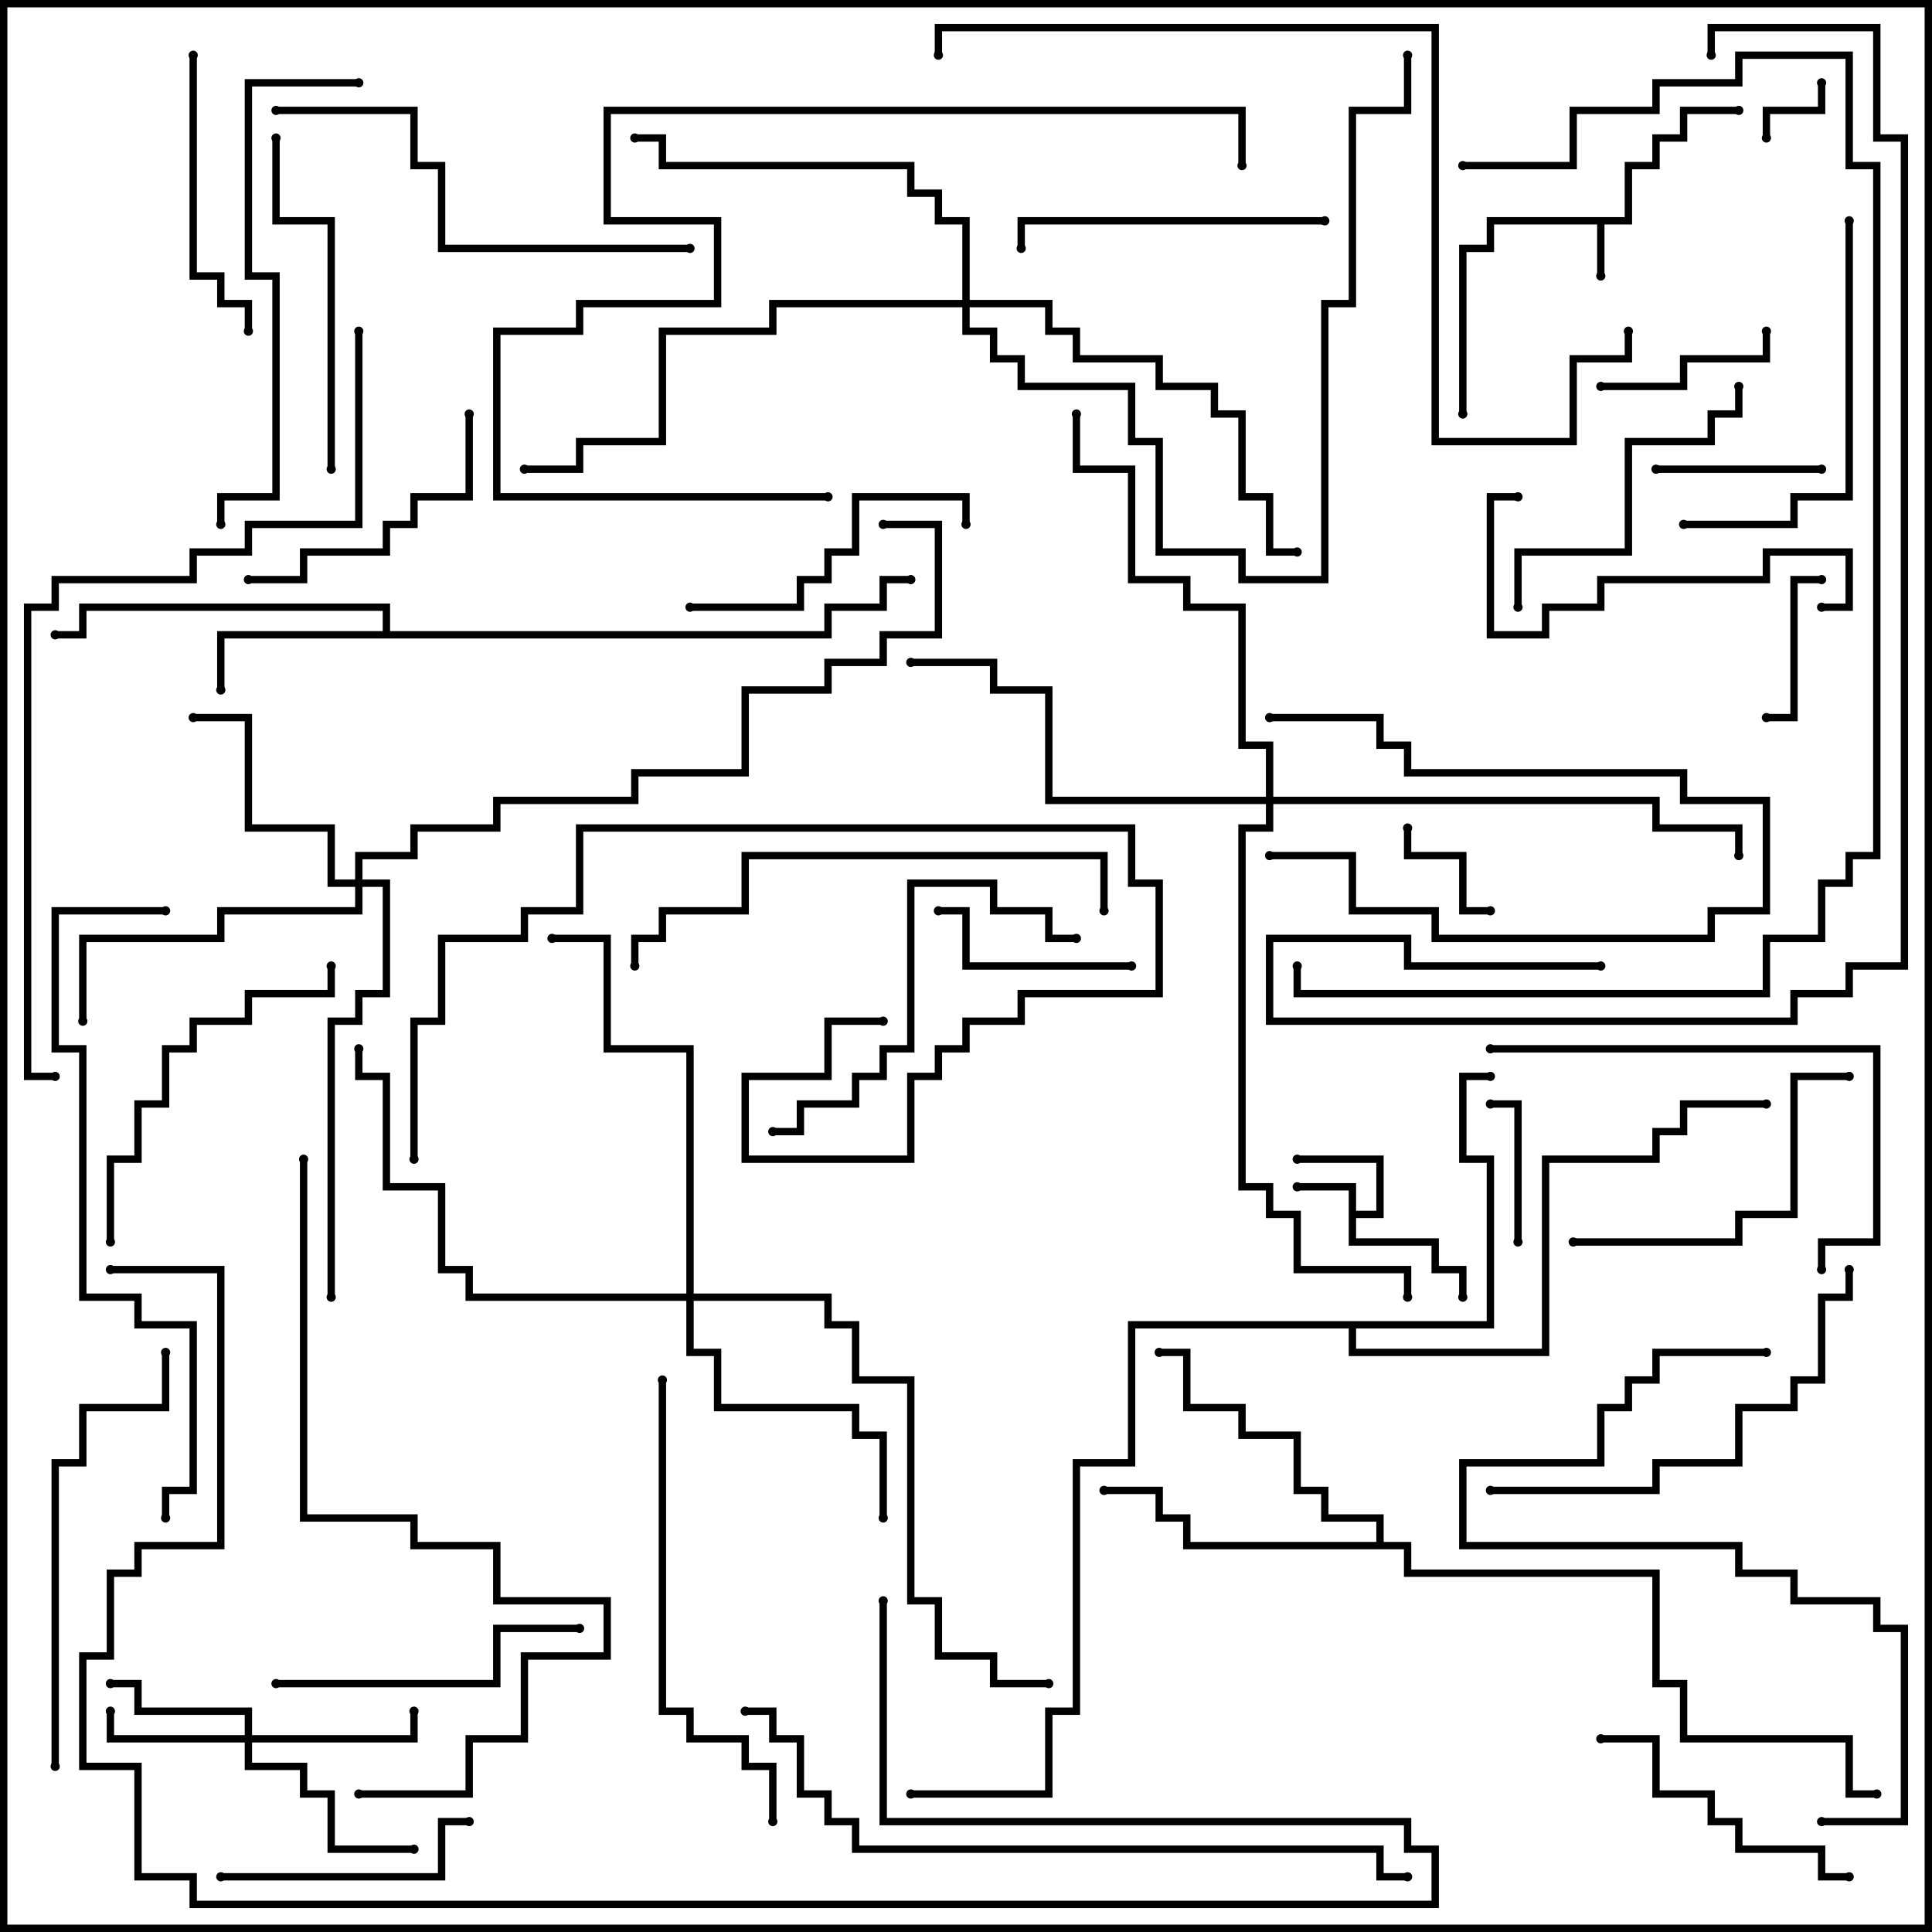 <svg version="1.1" width="105" height="105" xmlns="http://www.w3.org/2000/svg"><path d="M88.3,11.8L88.3,8.8L89.8,8.8L89.8,7.3L91.3,7.3L91.3,5.8L94.5,5.8L94.5,6.2L91.7,6.2L91.7,7.7L90.2,7.7L90.2,9.2L88.7,9.2L88.7,12.2L87.2,12.2L87.2,15L86.8,15L86.8,12.2L81.2,12.2L81.2,13.7L79.7,13.7L79.7,22.5L79.3,22.5L79.3,13.3L80.8,13.3L80.8,11.8z" stroke="none"/><path d="M73.3,64.7L70.5,64.7L70.5,64.3L73.7,64.3L73.7,65.8L74.8,65.8L74.8,63.2L70.5,63.2L70.5,62.8L75.2,62.8L75.2,66.2L73.7,66.2L73.7,67.3L78.2,67.3L78.2,68.8L79.7,68.8L79.7,70.5L79.3,70.5L79.3,69.2L77.8,69.2L77.8,67.7L73.3,67.7z" stroke="none"/><path d="M20.8,34.3L20.8,33.2L4.7,33.2L4.7,34.7L3,34.7L3,34.3L4.3,34.3L4.3,32.8L21.2,32.8L21.2,34.3L44.8,34.3L44.8,32.8L47.8,32.8L47.8,31.3L49.5,31.3L49.5,31.7L48.2,31.7L48.2,33.2L45.2,33.2L45.2,34.7L12.2,34.7L12.2,37.5L11.8,37.5L11.8,34.3z" stroke="none"/><path d="M74.8,83.8L74.8,82.7L71.8,82.7L71.8,81.2L70.3,81.2L70.3,78.2L67.3,78.2L67.3,76.7L64.3,76.7L64.3,73.7L63,73.7L63,73.3L64.7,73.3L64.7,76.3L67.7,76.3L67.7,77.8L70.7,77.8L70.7,80.8L72.2,80.8L72.2,82.3L75.2,82.3L75.2,83.8L76.7,83.8L76.7,85.3L90.2,85.3L90.2,91.3L91.7,91.3L91.7,94.3L100.7,94.3L100.7,97.3L102,97.3L102,97.7L100.3,97.7L100.3,94.7L91.3,94.7L91.3,91.7L89.8,91.7L89.8,85.7L76.3,85.7L76.3,84.2L64.3,84.2L64.3,82.7L62.8,82.7L62.8,81.2L60,81.2L60,80.8L63.2,80.8L63.2,82.3L64.7,82.3L64.7,83.8z" stroke="none"/><path d="M80.8,71.8L80.8,63.2L79.3,63.2L79.3,58.3L81,58.3L81,58.7L79.7,58.7L79.7,62.8L81.2,62.8L81.2,72.2L73.7,72.2L73.7,73.3L83.8,73.3L83.8,62.8L89.8,62.8L89.8,61.3L91.3,61.3L91.3,59.8L96,59.8L96,60.2L91.7,60.2L91.7,61.7L90.2,61.7L90.2,63.2L84.2,63.2L84.2,73.7L73.3,73.7L73.3,72.2L61.7,72.2L61.7,79.7L58.7,79.7L58.7,93.2L57.2,93.2L57.2,97.7L49.5,97.7L49.5,97.3L56.8,97.3L56.8,92.8L58.3,92.8L58.3,79.3L61.3,79.3L61.3,71.8z" stroke="none"/><path d="M13.3,94.3L13.3,93.2L7.3,93.2L7.3,91.7L6,91.7L6,91.3L7.7,91.3L7.7,92.8L13.7,92.8L13.7,94.3L22.3,94.3L22.3,93L22.7,93L22.7,94.7L13.7,94.7L13.7,95.8L16.7,95.8L16.7,97.3L18.2,97.3L18.2,100.3L22.5,100.3L22.5,100.7L17.8,100.7L17.8,97.7L16.3,97.7L16.3,96.2L13.3,96.2L13.3,94.7L5.8,94.7L5.8,93L6.2,93L6.2,94.3z" stroke="none"/><path d="M19.3,47.8L19.3,46.3L22.3,46.3L22.3,44.8L26.8,44.8L26.8,43.3L34.3,43.3L34.3,41.8L40.3,41.8L40.3,37.3L44.8,37.3L44.8,35.8L47.8,35.8L47.8,34.3L50.8,34.3L50.8,28.7L48,28.7L48,28.3L51.2,28.3L51.2,34.7L48.2,34.7L48.2,36.2L45.2,36.2L45.2,37.7L40.7,37.7L40.7,42.2L34.7,42.2L34.7,43.7L27.2,43.7L27.2,45.2L22.7,45.2L22.7,46.7L19.7,46.7L19.7,47.8L21.2,47.8L21.2,54.2L19.7,54.2L19.7,55.7L18.2,55.7L18.2,70.5L17.8,70.5L17.8,55.3L19.3,55.3L19.3,53.8L20.8,53.8L20.8,48.2L19.7,48.2L19.7,49.7L12.2,49.7L12.2,51.2L4.7,51.2L4.7,55.5L4.3,55.5L4.3,50.8L11.8,50.8L11.8,49.3L19.3,49.3L19.3,48.2L17.8,48.2L17.8,45.2L13.3,45.2L13.3,39.2L10.5,39.2L10.5,38.8L13.7,38.8L13.7,44.8L18.2,44.8L18.2,47.8z" stroke="none"/><path d="M37.3,70.3L37.3,57.2L32.8,57.2L32.8,51.2L30,51.2L30,50.8L33.2,50.8L33.2,56.8L37.7,56.8L37.7,70.3L45.2,70.3L45.2,71.8L46.7,71.8L46.7,74.8L49.7,74.8L49.7,86.8L51.2,86.8L51.2,89.8L54.2,89.8L54.2,91.3L57,91.3L57,91.7L53.8,91.7L53.8,90.2L50.8,90.2L50.8,87.2L49.3,87.2L49.3,75.2L46.3,75.2L46.3,72.2L44.8,72.2L44.8,70.7L37.7,70.7L37.7,73.3L39.2,73.3L39.2,76.3L46.7,76.3L46.7,77.8L48.2,77.8L48.2,82.5L47.8,82.5L47.8,78.2L46.3,78.2L46.3,76.7L38.8,76.7L38.8,73.7L37.3,73.7L37.3,70.7L25.3,70.7L25.3,69.2L23.8,69.2L23.8,64.7L20.8,64.7L20.8,58.7L19.3,58.7L19.3,57L19.7,57L19.7,58.3L21.2,58.3L21.2,64.3L24.2,64.3L24.2,68.8L25.7,68.8L25.7,70.3z" stroke="none"/><path d="M52.3,16.3L52.3,12.2L50.8,12.2L50.8,10.7L49.3,10.7L49.3,9.2L35.8,9.2L35.8,7.7L34.5,7.7L34.5,7.3L36.2,7.3L36.2,8.8L49.7,8.8L49.7,10.3L51.2,10.3L51.2,11.8L52.7,11.8L52.7,16.3L57.2,16.3L57.2,17.8L58.7,17.8L58.7,19.3L63.2,19.3L63.2,20.8L66.2,20.8L66.2,22.3L67.7,22.3L67.7,26.8L69.2,26.8L69.2,29.8L70.5,29.8L70.5,30.2L68.8,30.2L68.8,27.2L67.3,27.2L67.3,22.7L65.8,22.7L65.8,21.2L62.8,21.2L62.8,19.7L58.3,19.7L58.3,18.2L56.8,18.2L56.8,16.7L52.7,16.7L52.7,17.8L54.2,17.8L54.2,19.3L55.7,19.3L55.7,20.8L61.7,20.8L61.7,23.8L63.2,23.8L63.2,29.8L67.7,29.8L67.7,31.3L71.8,31.3L71.8,16.3L73.3,16.3L73.3,5.8L76.3,5.8L76.3,3L76.7,3L76.7,6.2L73.7,6.2L73.7,16.7L72.2,16.7L72.2,31.7L67.3,31.7L67.3,30.2L62.8,30.2L62.8,24.2L61.3,24.2L61.3,21.2L55.3,21.2L55.3,19.7L53.8,19.7L53.8,18.2L52.3,18.2L52.3,16.7L42.2,16.7L42.2,18.2L36.2,18.2L36.2,24.2L31.7,24.2L31.7,25.7L28.5,25.7L28.5,25.3L31.3,25.3L31.3,23.8L35.8,23.8L35.8,17.8L41.8,17.8L41.8,16.3z" stroke="none"/><path d="M68.8,43.3L68.8,40.7L67.3,40.7L67.3,33.2L64.3,33.2L64.3,31.7L61.3,31.7L61.3,25.7L58.3,25.7L58.3,22.5L58.7,22.5L58.7,25.3L61.7,25.3L61.7,31.3L64.7,31.3L64.7,32.8L67.7,32.8L67.7,40.3L69.2,40.3L69.2,43.3L90.2,43.3L90.2,44.8L94.7,44.8L94.7,46.5L94.3,46.5L94.3,45.2L89.8,45.2L89.8,43.7L69.2,43.7L69.2,45.2L67.7,45.2L67.7,64.3L69.2,64.3L69.2,65.8L70.7,65.8L70.7,68.8L76.7,68.8L76.7,70.5L76.3,70.5L76.3,69.2L70.3,69.2L70.3,66.2L68.8,66.2L68.8,64.7L67.3,64.7L67.3,44.8L68.8,44.8L68.8,43.7L56.8,43.7L56.8,37.7L53.8,37.7L53.8,36.2L49.5,36.2L49.5,35.8L54.2,35.8L54.2,37.3L57.2,37.3L57.2,43.3z" stroke="none"/><path d="M98.8,4.5L99.2,4.5L99.2,6.2L96.2,6.2L96.2,7.5L95.8,7.5L95.8,5.8L98.8,5.8z" stroke="none"/><path d="M81,49.3L81,49.7L79.3,49.7L79.3,46.7L76.3,46.7L76.3,45L76.7,45L76.7,46.3L79.7,46.3L79.7,49.3z" stroke="none"/><path d="M69,46.7L69,46.3L73.7,46.3L73.7,49.3L78.2,49.3L78.2,50.8L92.8,50.8L92.8,49.3L95.8,49.3L95.8,43.7L91.3,43.7L91.3,42.2L76.3,42.2L76.3,40.7L74.8,40.7L74.8,39.2L69,39.2L69,38.8L75.2,38.8L75.2,40.3L76.7,40.3L76.7,41.8L91.7,41.8L91.7,43.3L96.2,43.3L96.2,49.7L93.2,49.7L93.2,51.2L77.8,51.2L77.8,49.7L73.3,49.7L73.3,46.7z" stroke="none"/><path d="M82.7,67.5L82.3,67.5L82.3,60.2L81,60.2L81,59.8L82.7,59.8z" stroke="none"/><path d="M99,31.3L99,31.7L97.7,31.7L97.7,39.2L96,39.2L96,38.8L97.3,38.8L97.3,31.3z" stroke="none"/><path d="M99,25.3L99,25.7L90,25.7L90,25.3z" stroke="none"/><path d="M87,21.2L87,20.8L91.3,20.8L91.3,19.3L95.8,19.3L95.8,18L96.2,18L96.2,19.7L91.7,19.7L91.7,21.2z" stroke="none"/><path d="M61.5,52.3L61.5,52.7L52.3,52.7L52.3,49.7L51,49.7L51,49.3L52.7,49.3L52.7,52.3z" stroke="none"/><path d="M12,102.2L12,101.8L23.8,101.8L23.8,98.8L25.5,98.8L25.5,99.2L24.2,99.2L24.2,102.2z" stroke="none"/><path d="M13.5,31.7L13.5,31.3L16.3,31.3L16.3,29.8L20.8,29.8L20.8,28.3L22.3,28.3L22.3,26.8L25.3,26.8L25.3,22.5L25.7,22.5L25.7,27.2L22.7,27.2L22.7,28.7L21.2,28.7L21.2,30.2L16.7,30.2L16.7,31.7z" stroke="none"/><path d="M10.3,3L10.7,3L10.7,14.8L12.2,14.8L12.2,16.3L13.7,16.3L13.7,18L13.3,18L13.3,16.7L11.8,16.7L11.8,15.2L10.3,15.2z" stroke="none"/><path d="M87,94.7L87,94.3L90.2,94.3L90.2,97.3L93.2,97.3L93.2,98.8L94.7,98.8L94.7,100.3L99.2,100.3L99.2,101.8L100.5,101.8L100.5,102.2L98.8,102.2L98.8,100.7L94.3,100.7L94.3,99.2L92.8,99.2L92.8,97.7L89.8,97.7L89.8,94.7z" stroke="none"/><path d="M37.5,33.2L37.5,32.8L43.3,32.8L43.3,31.3L44.8,31.3L44.8,29.8L46.3,29.8L46.3,26.8L52.7,26.8L52.7,28.5L52.3,28.5L52.3,27.2L46.7,27.2L46.7,30.2L45.2,30.2L45.2,31.7L43.7,31.7L43.7,33.2z" stroke="none"/><path d="M72,11.8L72,12.2L55.7,12.2L55.7,13.5L55.3,13.5L55.3,11.8z" stroke="none"/><path d="M15,91.7L15,91.3L26.8,91.3L26.8,88.3L31.5,88.3L31.5,88.7L27.2,88.7L27.2,91.7z" stroke="none"/><path d="M94.3,21L94.7,21L94.7,22.7L93.2,22.7L93.2,24.2L88.7,24.2L88.7,30.2L82.7,30.2L82.7,33L82.3,33L82.3,29.8L88.3,29.8L88.3,23.8L92.8,23.8L92.8,22.3L94.3,22.3z" stroke="none"/><path d="M85.5,67.7L85.5,67.3L94.3,67.3L94.3,65.8L97.3,65.8L97.3,58.3L100.5,58.3L100.5,58.7L97.7,58.7L97.7,66.2L94.7,66.2L94.7,67.7z" stroke="none"/><path d="M99,33.2L99,32.8L100.3,32.8L100.3,30.2L96.2,30.2L96.2,31.7L87.2,31.7L87.2,33.2L84.2,33.2L84.2,34.7L80.8,34.7L80.8,26.8L82.5,26.8L82.5,27.2L81.2,27.2L81.2,34.3L83.8,34.3L83.8,32.8L86.8,32.8L86.8,31.3L95.8,31.3L95.8,29.8L100.7,29.8L100.7,33.2z" stroke="none"/><path d="M18.2,25.5L17.8,25.5L17.8,12.2L14.8,12.2L14.8,7.5L15.2,7.5L15.2,11.8L18.2,11.8z" stroke="none"/><path d="M91.5,28.7L91.5,28.3L97.3,28.3L97.3,26.8L100.3,26.8L100.3,12L100.7,12L100.7,27.2L97.7,27.2L97.7,28.7z" stroke="none"/><path d="M17.8,52.5L18.2,52.5L18.2,54.2L13.7,54.2L13.7,55.7L10.7,55.7L10.7,57.2L9.2,57.2L9.2,60.2L7.7,60.2L7.7,63.2L6.2,63.2L6.2,67.5L5.8,67.5L5.8,62.8L7.3,62.8L7.3,59.8L8.8,59.8L8.8,56.8L10.3,56.8L10.3,55.3L13.3,55.3L13.3,53.8L17.8,53.8z" stroke="none"/><path d="M42,61.7L42,61.3L43.3,61.3L43.3,59.8L46.3,59.8L46.3,58.3L47.8,58.3L47.8,56.8L49.3,56.8L49.3,47.8L54.2,47.8L54.2,49.3L57.2,49.3L57.2,50.8L58.5,50.8L58.5,51.2L56.8,51.2L56.8,49.7L53.8,49.7L53.8,48.2L49.7,48.2L49.7,57.2L48.2,57.2L48.2,58.7L46.7,58.7L46.7,60.2L43.7,60.2L43.7,61.7z" stroke="none"/><path d="M81,57.2L81,56.8L102.2,56.8L102.2,67.7L99.2,67.7L99.2,69L98.8,69L98.8,67.3L101.8,67.3L101.8,57.2z" stroke="none"/><path d="M81,81.2L81,80.8L89.8,80.8L89.8,79.3L94.3,79.3L94.3,76.3L97.3,76.3L97.3,74.8L98.8,74.8L98.8,70.3L100.3,70.3L100.3,69L100.7,69L100.7,70.7L99.2,70.7L99.2,75.2L97.7,75.2L97.7,76.7L94.7,76.7L94.7,79.7L90.2,79.7L90.2,81.2z" stroke="none"/><path d="M3.2,96L2.8,96L2.8,79.3L4.3,79.3L4.3,76.3L8.8,76.3L8.8,73.5L9.2,73.5L9.2,76.7L4.7,76.7L4.7,79.7L3.2,79.7z" stroke="none"/><path d="M37.5,13.3L37.5,13.7L23.8,13.7L23.8,9.2L22.3,9.2L22.3,6.2L15,6.2L15,5.8L22.7,5.8L22.7,8.8L24.2,8.8L24.2,13.3z" stroke="none"/><path d="M35.8,75L36.2,75L36.2,92.8L37.7,92.8L37.7,94.3L40.7,94.3L40.7,95.8L42.2,95.8L42.2,99L41.8,99L41.8,96.2L40.3,96.2L40.3,94.7L37.3,94.7L37.3,93.2L35.8,93.2z" stroke="none"/><path d="M19.5,4.3L19.5,4.7L13.7,4.7L13.7,14.8L15.2,14.8L15.2,27.2L12.2,27.2L12.2,28.5L11.8,28.5L11.8,26.8L14.8,26.8L14.8,15.2L13.3,15.2L13.3,4.3z" stroke="none"/><path d="M99,99.2L99,98.8L103.3,98.8L103.3,88.7L101.8,88.7L101.8,87.2L97.3,87.2L97.3,85.7L94.3,85.7L94.3,84.2L79.3,84.2L79.3,79.3L86.8,79.3L86.8,76.3L88.3,76.3L88.3,74.8L89.8,74.8L89.8,73.3L96,73.3L96,73.7L90.2,73.7L90.2,75.2L88.7,75.2L88.7,76.7L87.2,76.7L87.2,79.7L79.7,79.7L79.7,83.8L94.7,83.8L94.7,85.3L97.7,85.3L97.7,86.8L102.2,86.8L102.2,88.3L103.7,88.3L103.7,99.2z" stroke="none"/><path d="M34.7,52.5L34.3,52.5L34.3,50.8L35.8,50.8L35.8,49.3L40.3,49.3L40.3,46.3L60.2,46.3L60.2,49.5L59.8,49.5L59.8,46.7L40.7,46.7L40.7,49.7L36.2,49.7L36.2,51.2L34.7,51.2z" stroke="none"/><path d="M22.7,63L22.3,63L22.3,55.3L23.8,55.3L23.8,50.8L28.3,50.8L28.3,49.3L31.3,49.3L31.3,44.8L61.7,44.8L61.7,47.8L63.2,47.8L63.2,54.2L55.7,54.2L55.7,55.7L52.7,55.7L52.7,57.2L51.2,57.2L51.2,58.7L49.7,58.7L49.7,63.2L40.3,63.2L40.3,58.3L44.8,58.3L44.8,55.3L48,55.3L48,55.7L45.2,55.7L45.2,58.7L40.7,58.7L40.7,62.8L49.3,62.8L49.3,58.3L50.8,58.3L50.8,56.8L52.3,56.8L52.3,55.3L55.3,55.3L55.3,53.8L62.8,53.8L62.8,48.2L61.3,48.2L61.3,45.2L31.7,45.2L31.7,49.7L28.7,49.7L28.7,51.2L24.2,51.2L24.2,55.7L22.7,55.7z" stroke="none"/><path d="M45,26.8L45,27.2L26.8,27.2L26.8,17.8L31.3,17.8L31.3,16.3L38.8,16.3L38.8,12.2L32.8,12.2L32.8,5.8L67.7,5.8L67.7,9L67.3,9L67.3,6.2L33.2,6.2L33.2,11.8L39.2,11.8L39.2,16.7L31.7,16.7L31.7,18.2L27.2,18.2L27.2,26.8z" stroke="none"/><path d="M9,49.3L9,49.7L3.2,49.7L3.2,56.8L4.7,56.8L4.7,70.3L7.7,70.3L7.7,71.8L10.7,71.8L10.7,81.2L9.2,81.2L9.2,82.5L8.8,82.5L8.8,80.8L10.3,80.8L10.3,72.2L7.3,72.2L7.3,70.7L4.3,70.7L4.3,57.2L2.8,57.2L2.8,49.3z" stroke="none"/><path d="M16.3,63L16.7,63L16.7,82.3L22.7,82.3L22.7,83.8L27.2,83.8L27.2,86.8L33.2,86.8L33.2,90.2L28.7,90.2L28.7,94.7L25.7,94.7L25.7,97.7L19.5,97.7L19.5,97.3L25.3,97.3L25.3,94.3L28.3,94.3L28.3,89.8L32.8,89.8L32.8,87.2L26.8,87.2L26.8,84.2L22.3,84.2L22.3,82.7L16.3,82.7z" stroke="none"/><path d="M40.5,93.2L40.5,92.8L42.2,92.8L42.2,94.3L43.7,94.3L43.7,97.3L45.2,97.3L45.2,98.8L46.7,98.8L46.7,100.3L75.2,100.3L75.2,101.8L76.5,101.8L76.5,102.2L74.8,102.2L74.8,100.7L46.3,100.7L46.3,99.2L44.8,99.2L44.8,97.7L43.3,97.7L43.3,94.7L41.8,94.7L41.8,93.2z" stroke="none"/><path d="M88.3,18L88.7,18L88.7,19.7L85.7,19.7L85.7,24.2L77.8,24.2L77.8,1.7L51.2,1.7L51.2,3L50.8,3L50.8,1.3L78.2,1.3L78.2,23.8L85.3,23.8L85.3,19.3L88.3,19.3z" stroke="none"/><path d="M3,58.3L3,58.7L1.3,58.7L1.3,32.8L2.8,32.8L2.8,31.3L10.3,31.3L10.3,29.8L13.3,29.8L13.3,28.3L19.3,28.3L19.3,18L19.7,18L19.7,28.7L13.7,28.7L13.7,30.2L10.7,30.2L10.7,31.7L3.2,31.7L3.2,33.2L1.7,33.2L1.7,58.3z" stroke="none"/><path d="M79.5,9.2L79.5,8.8L85.3,8.8L85.3,5.8L89.8,5.8L89.8,4.3L94.3,4.3L94.3,2.8L100.7,2.8L100.7,8.8L102.2,8.8L102.2,46.7L100.7,46.7L100.7,48.2L99.2,48.2L99.2,51.2L96.2,51.2L96.2,54.2L70.3,54.2L70.3,52.5L70.7,52.5L70.7,53.8L95.8,53.8L95.8,50.8L98.8,50.8L98.8,47.8L100.3,47.8L100.3,46.3L101.8,46.3L101.8,9.2L100.3,9.2L100.3,3.2L94.7,3.2L94.7,4.7L90.2,4.7L90.2,6.2L85.7,6.2L85.7,9.2z" stroke="none"/><path d="M6,69.2L6,68.8L12.2,68.8L12.2,84.2L7.7,84.2L7.7,85.7L6.2,85.7L6.2,90.2L4.7,90.2L4.7,95.8L7.7,95.8L7.7,101.8L10.7,101.8L10.7,103.3L77.8,103.3L77.8,100.7L76.3,100.7L76.3,99.2L47.8,99.2L47.8,87L48.2,87L48.2,98.8L76.7,98.8L76.7,100.3L78.2,100.3L78.2,103.7L10.3,103.7L10.3,102.2L7.3,102.2L7.3,96.2L4.3,96.2L4.3,89.8L5.8,89.8L5.8,85.3L7.3,85.3L7.3,83.8L11.8,83.8L11.8,69.2z" stroke="none"/><path d="M93.2,3L92.8,3L92.8,1.3L102.2,1.3L102.2,7.3L103.7,7.3L103.7,52.7L100.7,52.7L100.7,54.2L97.7,54.2L97.7,55.7L68.8,55.7L68.8,50.8L76.7,50.8L76.7,52.3L87,52.3L87,52.7L76.3,52.7L76.3,51.2L69.2,51.2L69.2,55.3L97.3,55.3L97.3,53.8L100.3,53.8L100.3,52.3L103.3,52.3L103.3,7.7L101.8,7.7L101.8,1.7L93.2,1.7z" stroke="none"/><circle cx="87" cy="15" r="0.25" stroke-width="0" fill="#000" /><circle cx="94.5" cy="6" r="0.25" stroke-width="0" fill="#000" /><circle cx="79.5" cy="22.5" r="0.25" stroke-width="0" fill="#000" /><circle cx="70.5" cy="64.5" r="0.25" stroke-width="0" fill="#000" /><circle cx="70.5" cy="63" r="0.25" stroke-width="0" fill="#000" /><circle cx="79.5" cy="70.5" r="0.25" stroke-width="0" fill="#000" /><circle cx="12" cy="37.5" r="0.25" stroke-width="0" fill="#000" /><circle cx="3" cy="34.5" r="0.25" stroke-width="0" fill="#000" /><circle cx="49.5" cy="31.5" r="0.25" stroke-width="0" fill="#000" /><circle cx="60" cy="81" r="0.25" stroke-width="0" fill="#000" /><circle cx="63" cy="73.5" r="0.25" stroke-width="0" fill="#000" /><circle cx="102" cy="97.5" r="0.25" stroke-width="0" fill="#000" /><circle cx="81" cy="58.5" r="0.25" stroke-width="0" fill="#000" /><circle cx="96" cy="60" r="0.25" stroke-width="0" fill="#000" /><circle cx="49.5" cy="97.5" r="0.25" stroke-width="0" fill="#000" /><circle cx="6" cy="93" r="0.25" stroke-width="0" fill="#000" /><circle cx="6" cy="91.5" r="0.25" stroke-width="0" fill="#000" /><circle cx="22.5" cy="93" r="0.25" stroke-width="0" fill="#000" /><circle cx="22.5" cy="100.5" r="0.25" stroke-width="0" fill="#000" /><circle cx="10.5" cy="39" r="0.25" stroke-width="0" fill="#000" /><circle cx="4.5" cy="55.5" r="0.25" stroke-width="0" fill="#000" /><circle cx="18" cy="70.5" r="0.25" stroke-width="0" fill="#000" /><circle cx="48" cy="28.5" r="0.25" stroke-width="0" fill="#000" /><circle cx="48" cy="82.5" r="0.25" stroke-width="0" fill="#000" /><circle cx="30" cy="51" r="0.25" stroke-width="0" fill="#000" /><circle cx="19.5" cy="57" r="0.25" stroke-width="0" fill="#000" /><circle cx="57" cy="91.5" r="0.25" stroke-width="0" fill="#000" /><circle cx="34.5" cy="7.5" r="0.25" stroke-width="0" fill="#000" /><circle cx="70.5" cy="30" r="0.25" stroke-width="0" fill="#000" /><circle cx="28.5" cy="25.5" r="0.25" stroke-width="0" fill="#000" /><circle cx="76.5" cy="3" r="0.25" stroke-width="0" fill="#000" /><circle cx="49.5" cy="36" r="0.25" stroke-width="0" fill="#000" /><circle cx="58.5" cy="22.5" r="0.25" stroke-width="0" fill="#000" /><circle cx="94.5" cy="46.5" r="0.25" stroke-width="0" fill="#000" /><circle cx="76.5" cy="70.5" r="0.25" stroke-width="0" fill="#000" /><circle cx="99" cy="4.5" r="0.25" stroke-width="0" fill="#000" /><circle cx="96" cy="7.5" r="0.25" stroke-width="0" fill="#000" /><circle cx="81" cy="49.5" r="0.25" stroke-width="0" fill="#000" /><circle cx="76.5" cy="45" r="0.25" stroke-width="0" fill="#000" /><circle cx="69" cy="46.5" r="0.25" stroke-width="0" fill="#000" /><circle cx="69" cy="39" r="0.25" stroke-width="0" fill="#000" /><circle cx="82.5" cy="67.5" r="0.25" stroke-width="0" fill="#000" /><circle cx="81" cy="60" r="0.25" stroke-width="0" fill="#000" /><circle cx="99" cy="31.5" r="0.25" stroke-width="0" fill="#000" /><circle cx="96" cy="39" r="0.25" stroke-width="0" fill="#000" /><circle cx="99" cy="25.5" r="0.25" stroke-width="0" fill="#000" /><circle cx="90" cy="25.5" r="0.25" stroke-width="0" fill="#000" /><circle cx="87" cy="21" r="0.25" stroke-width="0" fill="#000" /><circle cx="96" cy="18" r="0.25" stroke-width="0" fill="#000" /><circle cx="61.5" cy="52.5" r="0.25" stroke-width="0" fill="#000" /><circle cx="51" cy="49.5" r="0.25" stroke-width="0" fill="#000" /><circle cx="12" cy="102" r="0.25" stroke-width="0" fill="#000" /><circle cx="25.5" cy="99" r="0.25" stroke-width="0" fill="#000" /><circle cx="13.5" cy="31.5" r="0.25" stroke-width="0" fill="#000" /><circle cx="25.5" cy="22.5" r="0.25" stroke-width="0" fill="#000" /><circle cx="10.5" cy="3" r="0.25" stroke-width="0" fill="#000" /><circle cx="13.5" cy="18" r="0.25" stroke-width="0" fill="#000" /><circle cx="87" cy="94.5" r="0.25" stroke-width="0" fill="#000" /><circle cx="100.5" cy="102" r="0.25" stroke-width="0" fill="#000" /><circle cx="37.5" cy="33" r="0.25" stroke-width="0" fill="#000" /><circle cx="52.5" cy="28.5" r="0.25" stroke-width="0" fill="#000" /><circle cx="72" cy="12" r="0.25" stroke-width="0" fill="#000" /><circle cx="55.5" cy="13.5" r="0.25" stroke-width="0" fill="#000" /><circle cx="15" cy="91.5" r="0.25" stroke-width="0" fill="#000" /><circle cx="31.5" cy="88.5" r="0.25" stroke-width="0" fill="#000" /><circle cx="94.5" cy="21" r="0.25" stroke-width="0" fill="#000" /><circle cx="82.5" cy="33" r="0.25" stroke-width="0" fill="#000" /><circle cx="85.5" cy="67.5" r="0.25" stroke-width="0" fill="#000" /><circle cx="100.5" cy="58.5" r="0.25" stroke-width="0" fill="#000" /><circle cx="99" cy="33" r="0.25" stroke-width="0" fill="#000" /><circle cx="82.5" cy="27" r="0.25" stroke-width="0" fill="#000" /><circle cx="18" cy="25.5" r="0.25" stroke-width="0" fill="#000" /><circle cx="15" cy="7.5" r="0.25" stroke-width="0" fill="#000" /><circle cx="91.5" cy="28.5" r="0.25" stroke-width="0" fill="#000" /><circle cx="100.5" cy="12" r="0.25" stroke-width="0" fill="#000" /><circle cx="18" cy="52.5" r="0.25" stroke-width="0" fill="#000" /><circle cx="6" cy="67.5" r="0.25" stroke-width="0" fill="#000" /><circle cx="42" cy="61.5" r="0.25" stroke-width="0" fill="#000" /><circle cx="58.5" cy="51" r="0.25" stroke-width="0" fill="#000" /><circle cx="81" cy="57" r="0.25" stroke-width="0" fill="#000" /><circle cx="99" cy="69" r="0.25" stroke-width="0" fill="#000" /><circle cx="81" cy="81" r="0.25" stroke-width="0" fill="#000" /><circle cx="100.5" cy="69" r="0.25" stroke-width="0" fill="#000" /><circle cx="3" cy="96" r="0.25" stroke-width="0" fill="#000" /><circle cx="9" cy="73.5" r="0.25" stroke-width="0" fill="#000" /><circle cx="37.5" cy="13.5" r="0.25" stroke-width="0" fill="#000" /><circle cx="15" cy="6" r="0.25" stroke-width="0" fill="#000" /><circle cx="36" cy="75" r="0.25" stroke-width="0" fill="#000" /><circle cx="42" cy="99" r="0.25" stroke-width="0" fill="#000" /><circle cx="19.5" cy="4.5" r="0.25" stroke-width="0" fill="#000" /><circle cx="12" cy="28.5" r="0.25" stroke-width="0" fill="#000" /><circle cx="99" cy="99" r="0.25" stroke-width="0" fill="#000" /><circle cx="96" cy="73.5" r="0.25" stroke-width="0" fill="#000" /><circle cx="34.5" cy="52.5" r="0.25" stroke-width="0" fill="#000" /><circle cx="60" cy="49.5" r="0.25" stroke-width="0" fill="#000" /><circle cx="22.5" cy="63" r="0.25" stroke-width="0" fill="#000" /><circle cx="48" cy="55.5" r="0.25" stroke-width="0" fill="#000" /><circle cx="45" cy="27" r="0.25" stroke-width="0" fill="#000" /><circle cx="67.5" cy="9" r="0.25" stroke-width="0" fill="#000" /><circle cx="9" cy="49.5" r="0.25" stroke-width="0" fill="#000" /><circle cx="9" cy="82.5" r="0.25" stroke-width="0" fill="#000" /><circle cx="16.5" cy="63" r="0.25" stroke-width="0" fill="#000" /><circle cx="19.5" cy="97.5" r="0.25" stroke-width="0" fill="#000" /><circle cx="40.5" cy="93" r="0.25" stroke-width="0" fill="#000" /><circle cx="76.5" cy="102" r="0.25" stroke-width="0" fill="#000" /><circle cx="88.5" cy="18" r="0.25" stroke-width="0" fill="#000" /><circle cx="51" cy="3" r="0.25" stroke-width="0" fill="#000" /><circle cx="3" cy="58.5" r="0.25" stroke-width="0" fill="#000" /><circle cx="19.5" cy="18" r="0.25" stroke-width="0" fill="#000" /><circle cx="79.5" cy="9" r="0.25" stroke-width="0" fill="#000" /><circle cx="70.5" cy="52.5" r="0.25" stroke-width="0" fill="#000" /><circle cx="6" cy="69" r="0.25" stroke-width="0" fill="#000" /><circle cx="48" cy="87" r="0.25" stroke-width="0" fill="#000" /><circle cx="93" cy="3" r="0.25" stroke-width="0" fill="#000" /><circle cx="87" cy="52.5" r="0.25" stroke-width="0" fill="#000" /><rect x="0" y="0" width="105" height="105" stroke-width="0.8" stroke="#000" fill="none" /></svg>